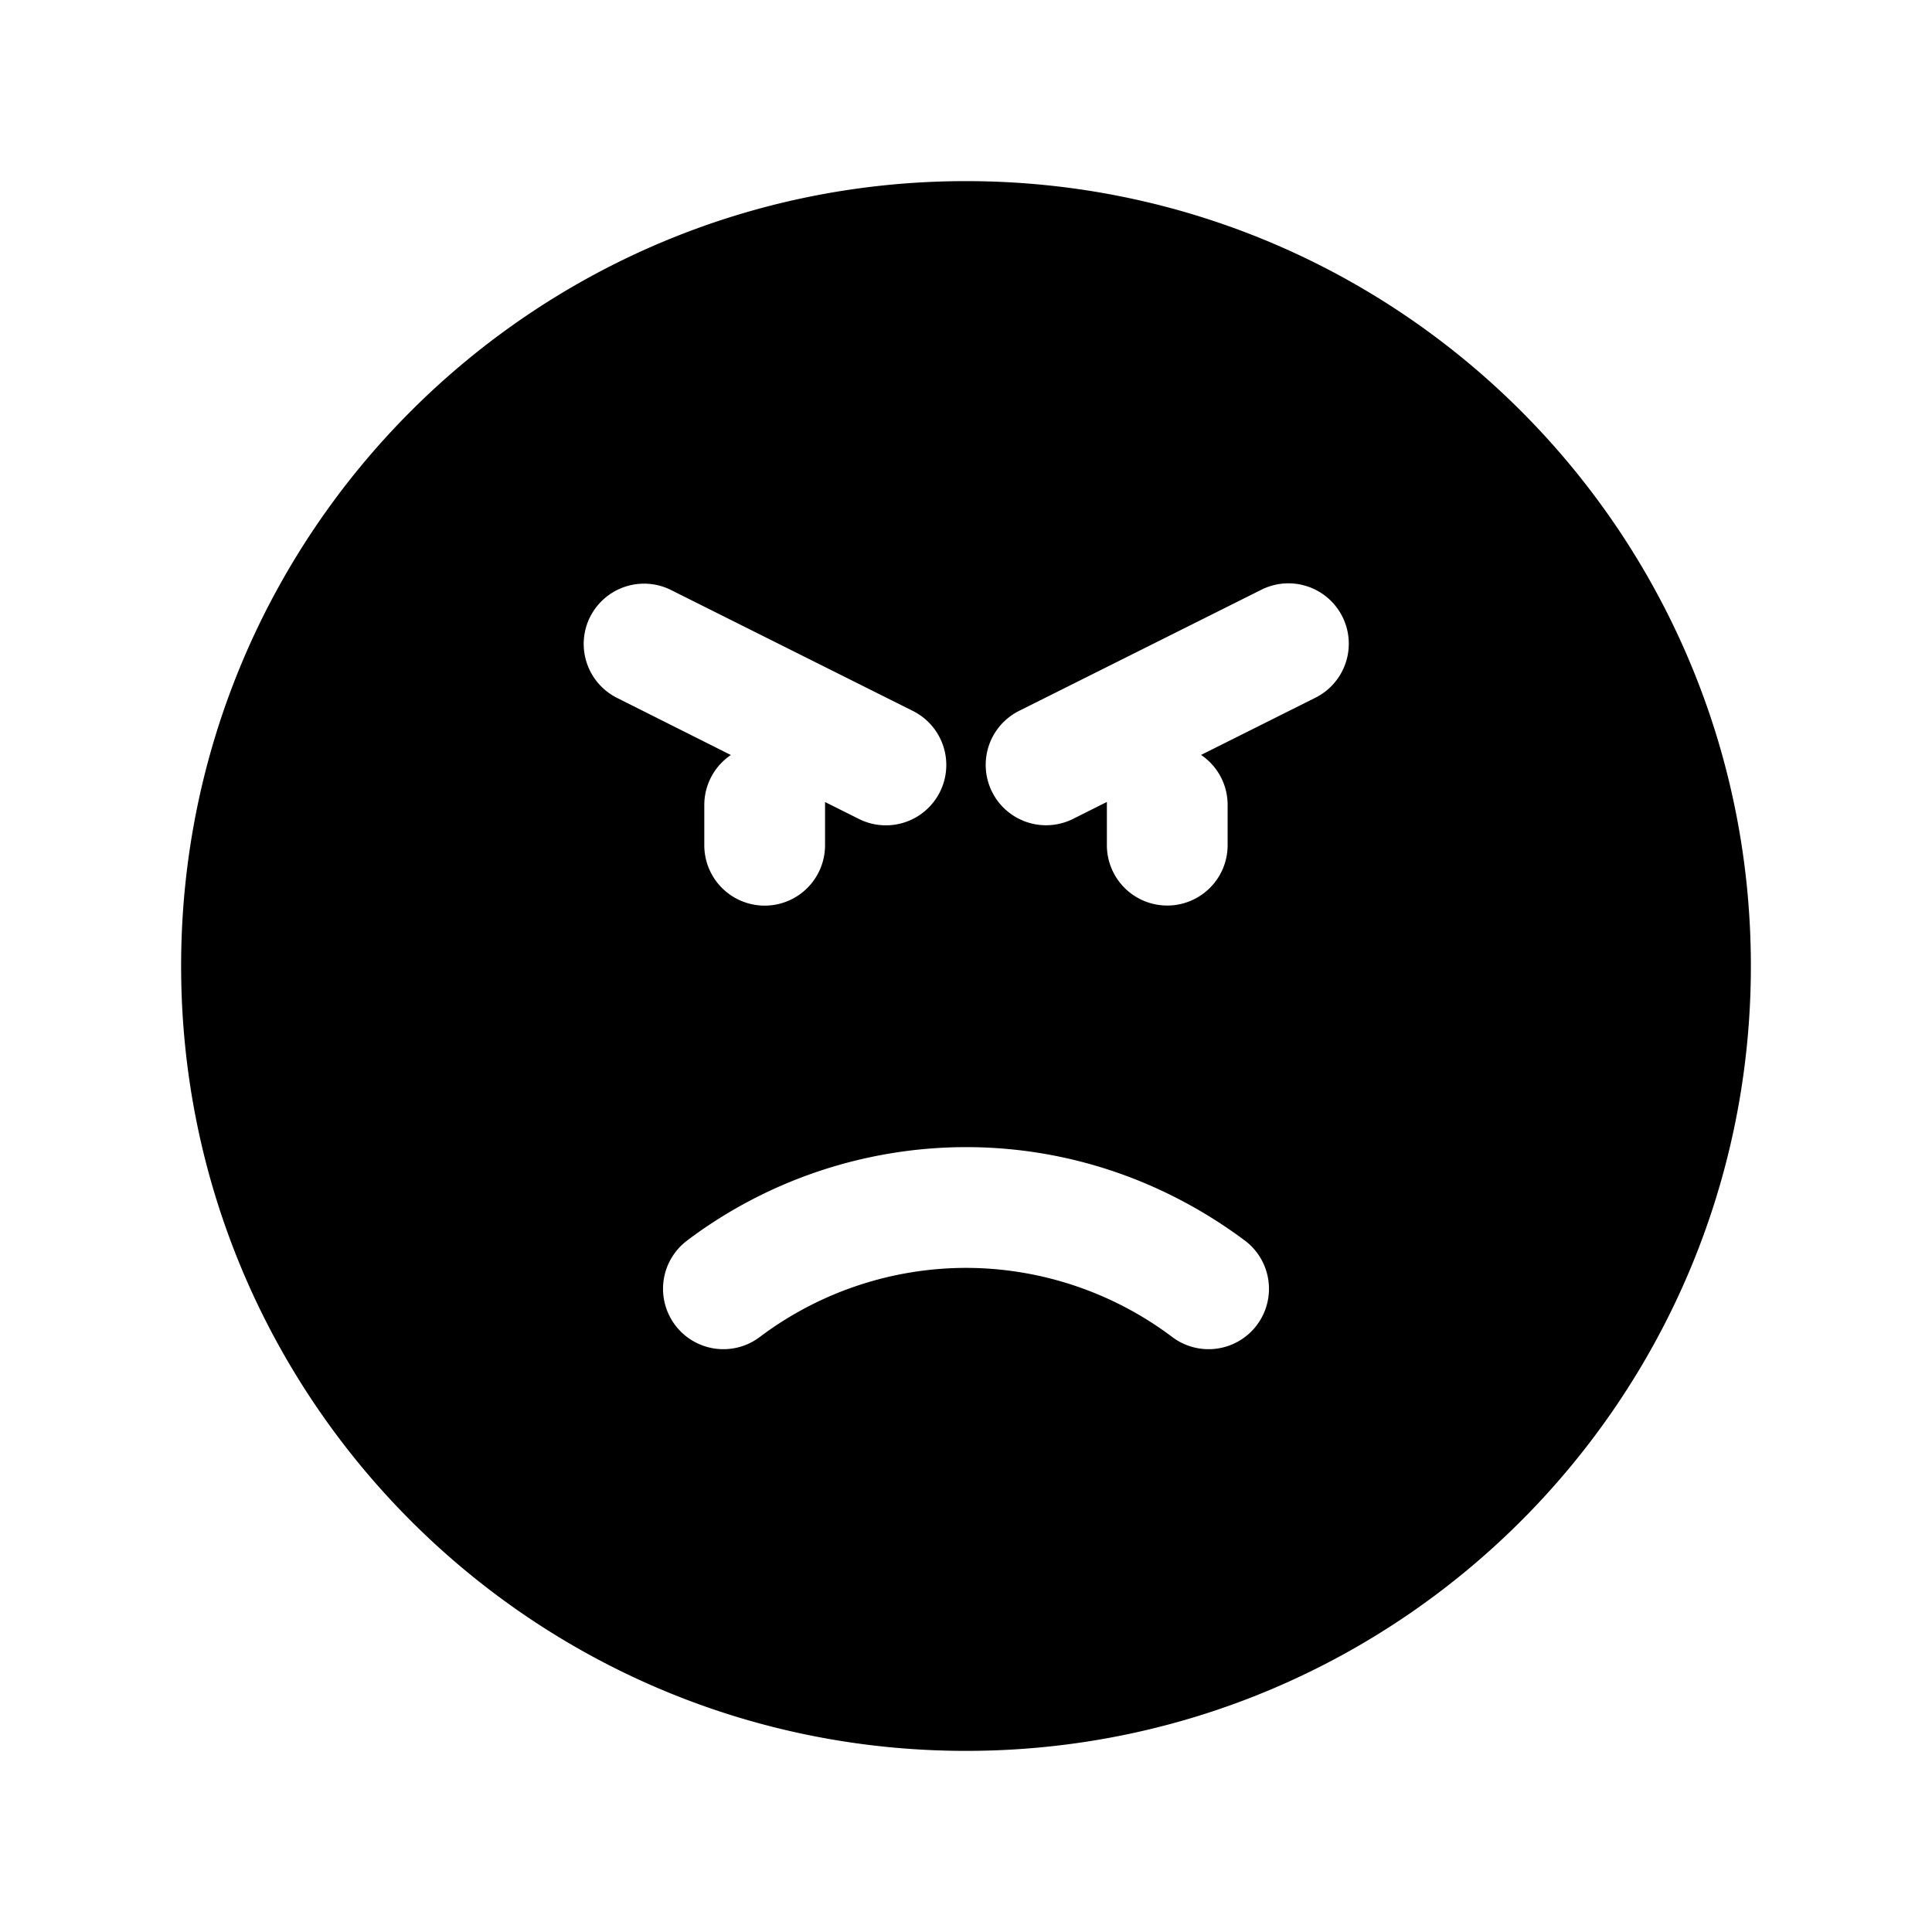 <svg xmlns="http://www.w3.org/2000/svg" width="1em" height="1em" viewBox="0 0 24 24"><path fill="currentColor" d="M2.25 12c0 5.385 4.365 9.75 9.75 9.75s9.75-4.365 9.75-9.75S17.385 2.25 12 2.25S2.25 6.615 2.25 12m5.08-4.335a.75.75 0 0 1 1.005-.336l3 1.5a.75.75 0 1 1-.67 1.342l-.416-.208v.537a.75.75 0 1 1-1.5 0V10a.75.75 0 0 1 .33-.621L7.666 8.67a.75.75 0 0 1-.336-1.006m9.005 1.006l-1.415.708c.199.134.33.362.33.621v.5a.75.75 0 0 1-1.5 0v-.537l-.415.208a.75.75 0 1 1-.67-1.342l3-1.5a.75.75 0 1 1 .67 1.342m-7.782 6.727A5.77 5.77 0 0 1 12 14.25c1.285 0 2.474.427 3.447 1.148a.75.75 0 1 1-.894 1.204A4.27 4.27 0 0 0 12 15.75a4.27 4.27 0 0 0-2.553.852a.75.75 0 1 1-.894-1.204"/></svg>